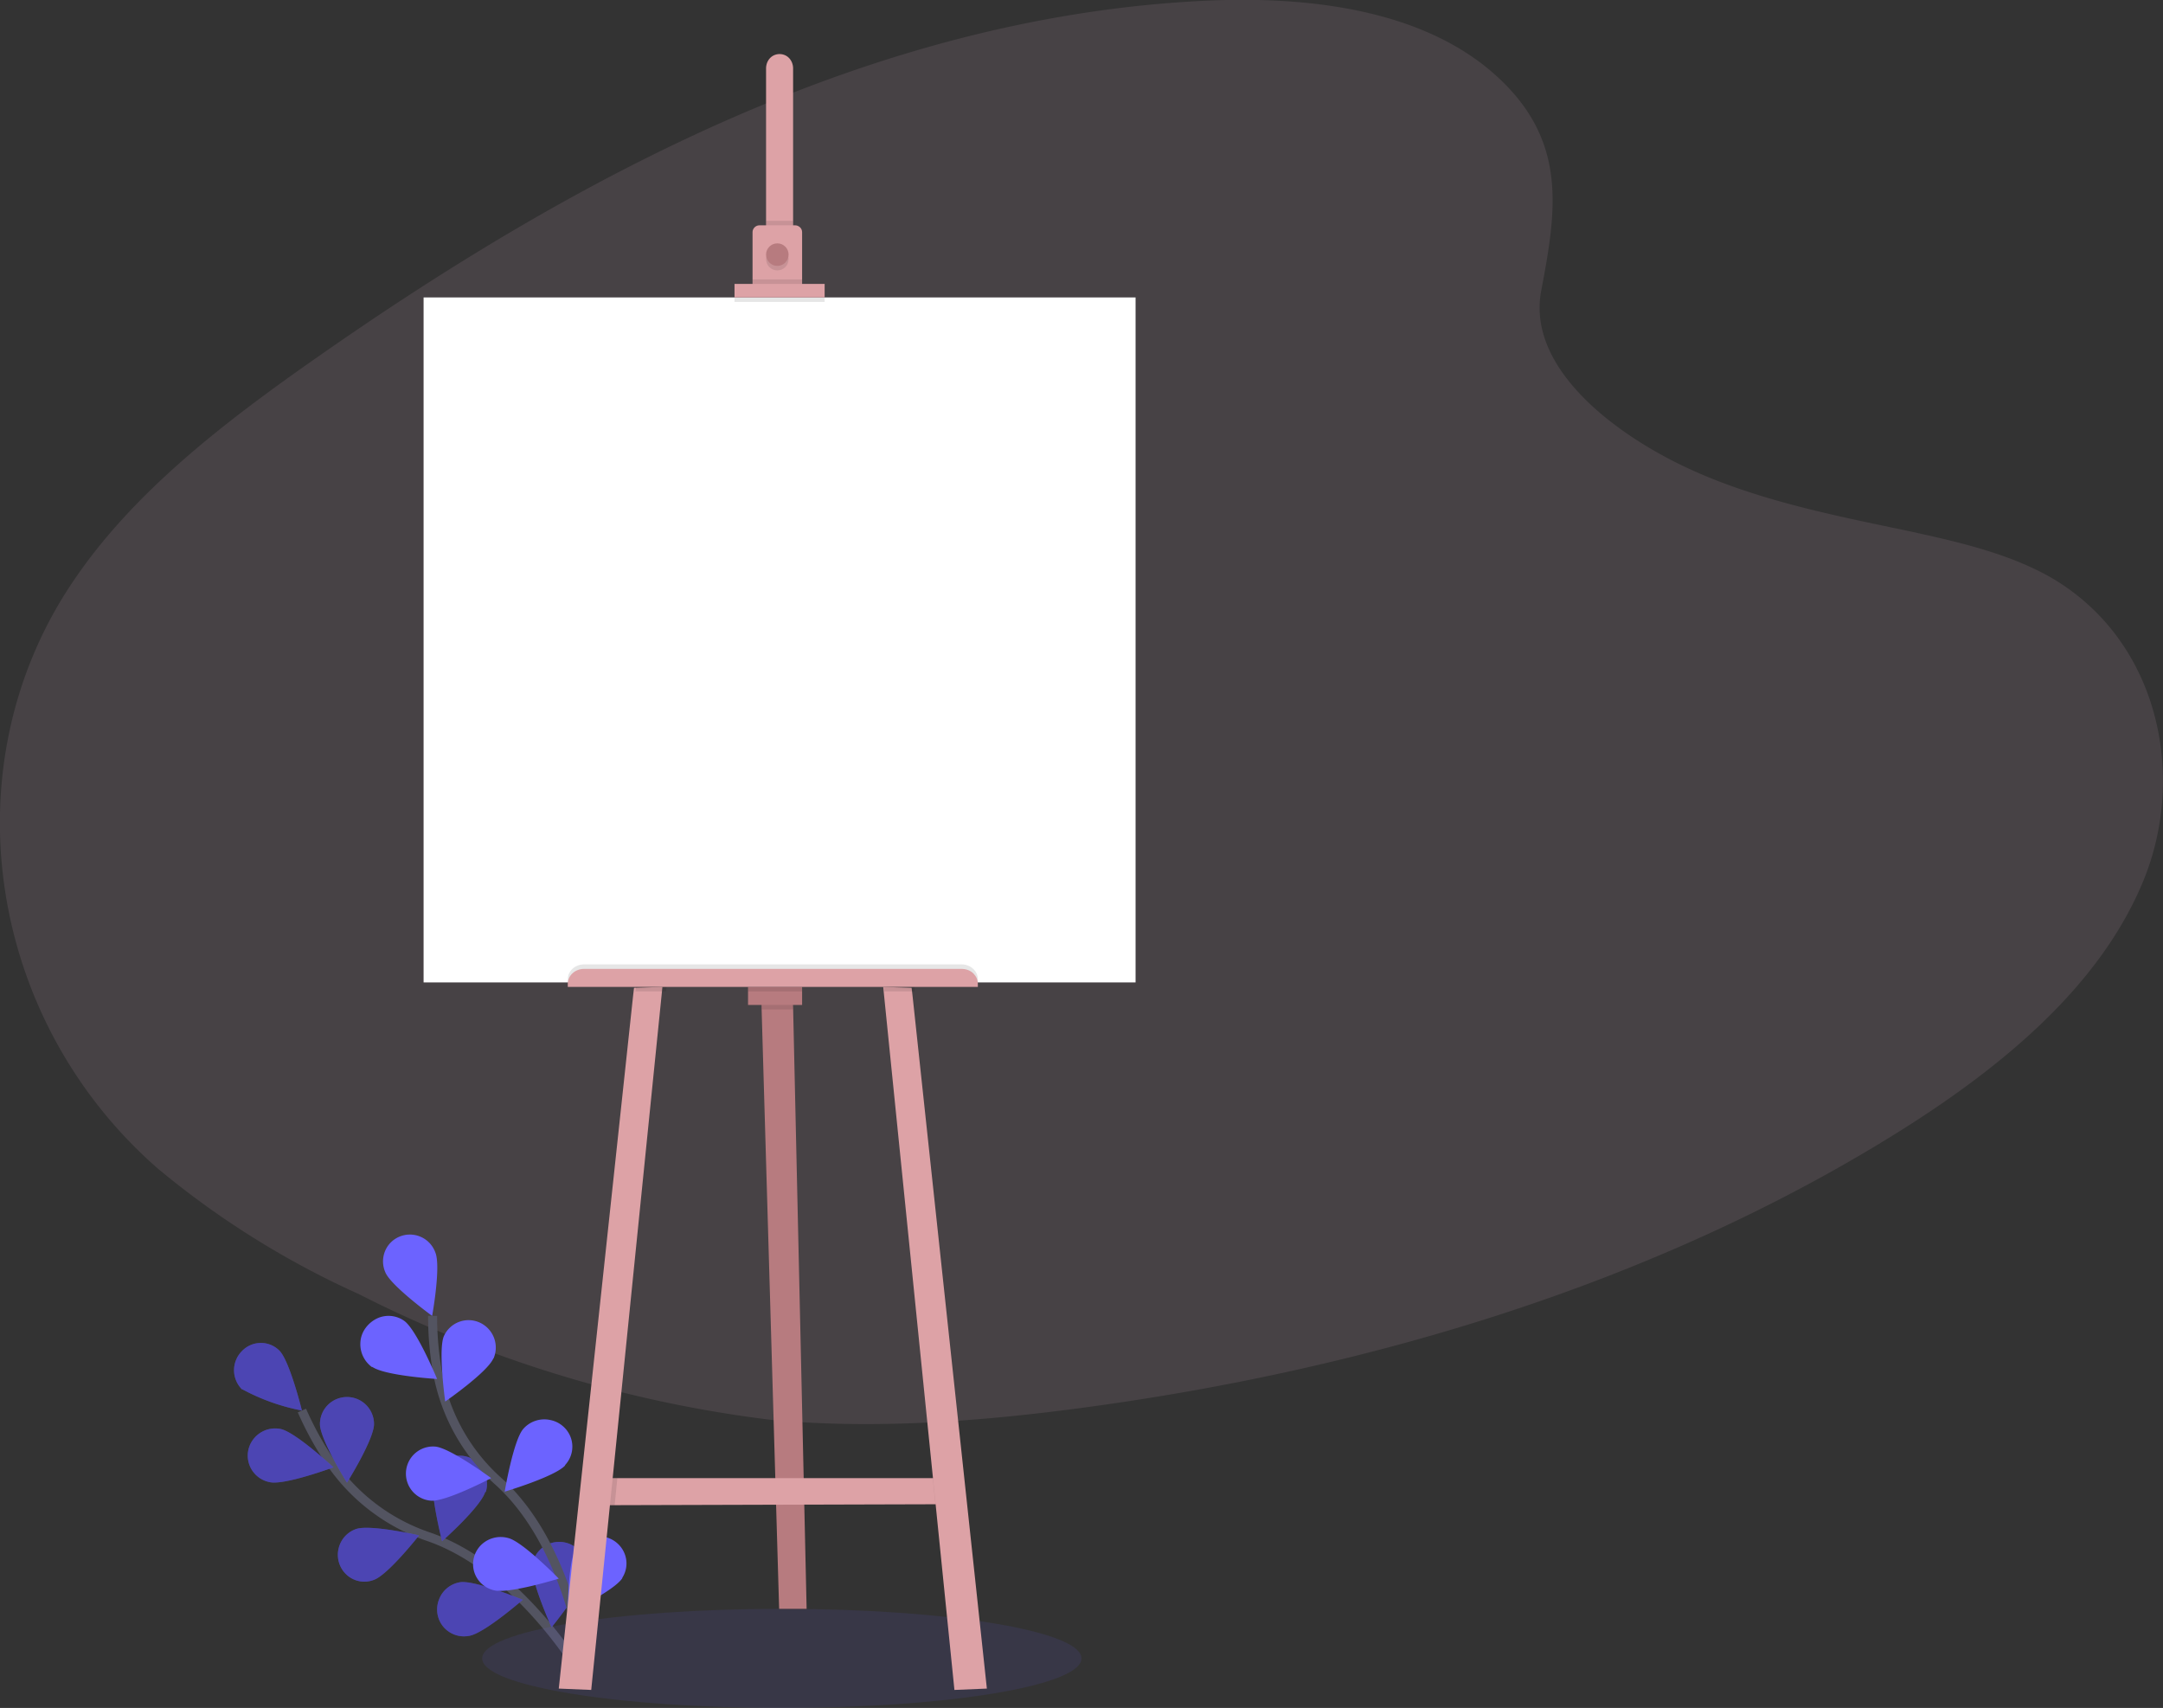 <svg xmlns="http://www.w3.org/2000/svg" width="480" height="379"><rect width="100%" height="100%" fill="#333333" stroke="none"/><g fill="none" fill-rule="evenodd" transform="matrix(-1 0 0 1 480 0)"><path fill="#FFCAEC" d="M148.2 16.6C164.5 2 190.1-1 213.3.2c73.1 3.7 139 39 196.2 79 20.6 14.4 41 30 54.4 50 27.3 40.5 19.2 96.7-18.8 130a194.2 194.2 0 0 1-44.6 27.9 275.3 275.3 0 0 1-91.9 28c-23.1 2.1-46.5.3-69.5-2.8-64.3-8.7-127.3-28-180.2-61-23.2-14.5-45-32.5-54.6-56-9.5-23.3-3.4-53 20.3-67 9.7-5.6 21.4-8.2 33-10.7 16.8-3.5 34-7 49.1-14.3 15.8-7.6 34.4-22 31.3-38.7-3.4-17.9-6-33.5 10.2-48z" opacity=".1"/><path stroke="#535461" stroke-width="2" d="M350 373s14-24.8 34.9-32a43 43 0 0 0 21.7-16.4A72.7 72.7 0 0 0 413 313"/><path fill="#6C63FF" d="M426.2 308.3A46 46 0 0 1 413 313s2.7-11 5-13.3a5.8 5.8 0 0 1 8.3.1 6 6 0 0 1 0 8.5zm-6.1 20.6c-3.3.7-14.1-3.3-14.1-3.3s8.4-7.8 11.7-8.5a6.1 6.1 0 0 1 7.2 4.7 6 6 0 0 1-4.8 7.1zm-23 21.7c-3.1-1-10.1-9.9-10.1-9.9s10.9-2.5 14-1.4a6 6 0 0 1 3.9 4.5 6 6 0 0 1-2 5.8 5.8 5.8 0 0 1-5.8 1zM375.9 363c-3.3-.5-11.9-8-11.9-8s10.6-4.4 13.9-3.9a6 6 0 0 1 4.7 3.9 6 6 0 0 1-1 6 6 6 0 0 1-5.7 2zM397 316c0 3.4 6 13 6 13s6-9.6 6-13a6 6 0 1 0-12 0zm-24.7 15c1 3.4 9.6 11 9.6 11s2.9-11.4 1.9-14.6a6 6 0 0 0-7.6-4.1c-3.1 1-5 4.5-4 7.8zM350 349c.4 3.3 7.6 12.1 7.6 12.1s4.7-10.4 4.3-13.7a6 6 0 1 0-12 1.6z"/><path fill="#000" d="M426.2 308.3A46 46 0 0 1 413 313s2.7-11 5-13.3a5.8 5.8 0 0 1 8.3.1 6 6 0 0 1 0 8.5zm-6.1 20.6c-3.3.7-14.1-3.3-14.1-3.3s8.4-7.8 11.7-8.5a6.1 6.1 0 0 1 7.2 4.7 6 6 0 0 1-4.8 7.1zm-23 21.7c-3.1-1-10.1-9.9-10.1-9.9s10.9-2.5 14-1.4a6 6 0 0 1 3.9 4.5 6 6 0 0 1-2 5.8 5.8 5.8 0 0 1-5.8 1zM375.9 363c-3.3-.5-11.9-8-11.9-8s10.6-4.4 13.9-3.9a6 6 0 0 1 4.7 3.9 6 6 0 0 1-1 6 6 6 0 0 1-5.7 2zM397 316c0 3.4 6 13 6 13s6-9.6 6-13a6 6 0 1 0-12 0zm-24.7 15c1 3.4 9.6 11 9.6 11s2.9-11.4 1.9-14.6a6 6 0 0 0-7.6-4.1c-3.1 1-5 4.5-4 7.8zM350 349c.4 3.3 7.6 12.1 7.6 12.1s4.7-10.4 4.3-13.7a6 6 0 1 0-12 1.6z" opacity=".3"/><path stroke="#535461" stroke-width="2" d="M350 372s2.8-28.2 19.3-43.2c7-6.2 11.7-14.5 13.5-23.7A70.7 70.7 0 0 0 384 292"/><path fill="#6C63FF" d="M394.5 282.3c-1.2 3-10.4 9.7-10.4 9.7s-2-11-.7-14.1a6 6 0 0 1 10.4-1.6 6 6 0 0 1 .7 6zm2.9 21c-2.8 2-14.4 2.7-14.4 2.7s4.5-10.9 7.3-12.9a6 6 0 0 1 6.1-.5c2 1 3.4 2.9 3.6 5a6.3 6.3 0 0 1-2.6 5.8zm-13 29.7c-3.3.3-13.4-5-13.4-5s9.1-6.7 12.4-7a6 6 0 0 1 1 12zm-14.1 19.9c-3.3.8-14.3-2.6-14.3-2.6s8-8.2 11.2-9a6.2 6.2 0 0 1 6 1.5 6 6 0 0 1 1.6 5.9 6 6 0 0 1-4.5 4.2zm.2-51.5c1.3 3.1 10.7 9.6 10.7 9.6s1.6-11.4.3-14.5a6 6 0 0 0-8-3 6.1 6.1 0 0 0-3 8zm-15.9 23.8c2.3 2.5 13.4 5.8 13.4 5.8s-1.9-11.3-4.1-13.9a6.2 6.2 0 0 0-6-2 6.1 6.1 0 0 0-4.6 4 6 6 0 0 0 1.3 6zm-12.7 25c1.8 2.8 12.1 7.8 12.1 7.8s0-11.3-1.7-14.1a6.1 6.1 0 0 0-10.6.2 5.9 5.9 0 0 0 .2 6z"/><ellipse cx="306.5" cy="368" fill="#6C63FF" opacity=".1" rx="66.5" ry="11"/><path fill="#B77B7F" d="M311 221.3v2.2L307.1 357H301l3-133.5.1-2.5z"/><path fill="#DDA2A6" d="M348 334h-4.7l-70.5-.2H269l2-5.8h76.5z"/><path fill="#000" d="M311 221.4v2.6h-7v-3z" opacity=".1"/><path fill="#B77B7F" d="M302 219h12v4h-12z"/><path fill="#000" d="M273 328l-.6 6H269l1.8-6z" opacity=".1"/><path fill="#DDA2A6" d="M284 219l-.2 2-15.6 154-7.2-.3 16.5-153.8.2-1.7z"/><path fill="#000" d="M348 334h-4.4l-.6-6h4.5z" opacity=".1"/><path fill="#DDA2A6" d="M356 374.7l-7.2.3-15.6-154-.2-2 6.3.2.2 1.7z"/><path fill="#FFF" d="M228 66h158v152H228z"/><path fill="#DDA2A6" d="M310 15.2V52h-6V15.2c0-1.1.5-2.2 1.5-2.8a3 3 0 0 1 3 0c1 .6 1.5 1.7 1.5 2.8z"/><path fill="#000" d="M304 49h6v3h-6z" opacity=".1"/><path fill="#DDA2A6" d="M313 51.5V64h-11V51.5c0-.4.2-.8.4-1 .3-.3.7-.5 1.1-.5h8c.8 0 1.5.7 1.5 1.5z"/><circle cx="307.5" cy="57.5" r="2.5" fill="#000" opacity=".1"/><circle cx="307.5" cy="56.5" r="2.5" fill="#B77B7F"/><path fill="#000" d="M302 62h11v2h-11zm-5 2h20v3h-20z" opacity=".1"/><path fill="#DDA2A6" d="M297 63h20v3h-20z"/><path fill="#000" d="M266.6 214h83.8c2 0 3.6 1.5 3.6 3.3v.7h-91v-.7c0-1.8 1.6-3.3 3.6-3.3zm10.6 4.2l6.8-.2-.2 2H277zm24.8-.2h12v2h-12zm37 2h-6.8l-.2-2 6.8.2z" opacity=".1"/><path fill="#DDA2A6" d="M266.6 215h83.8c2 0 3.6 1.5 3.6 3.3v.7h-91v-.7c0-.9.4-1.7 1-2.3.7-.7 1.7-1 2.6-1z"/></g></svg>